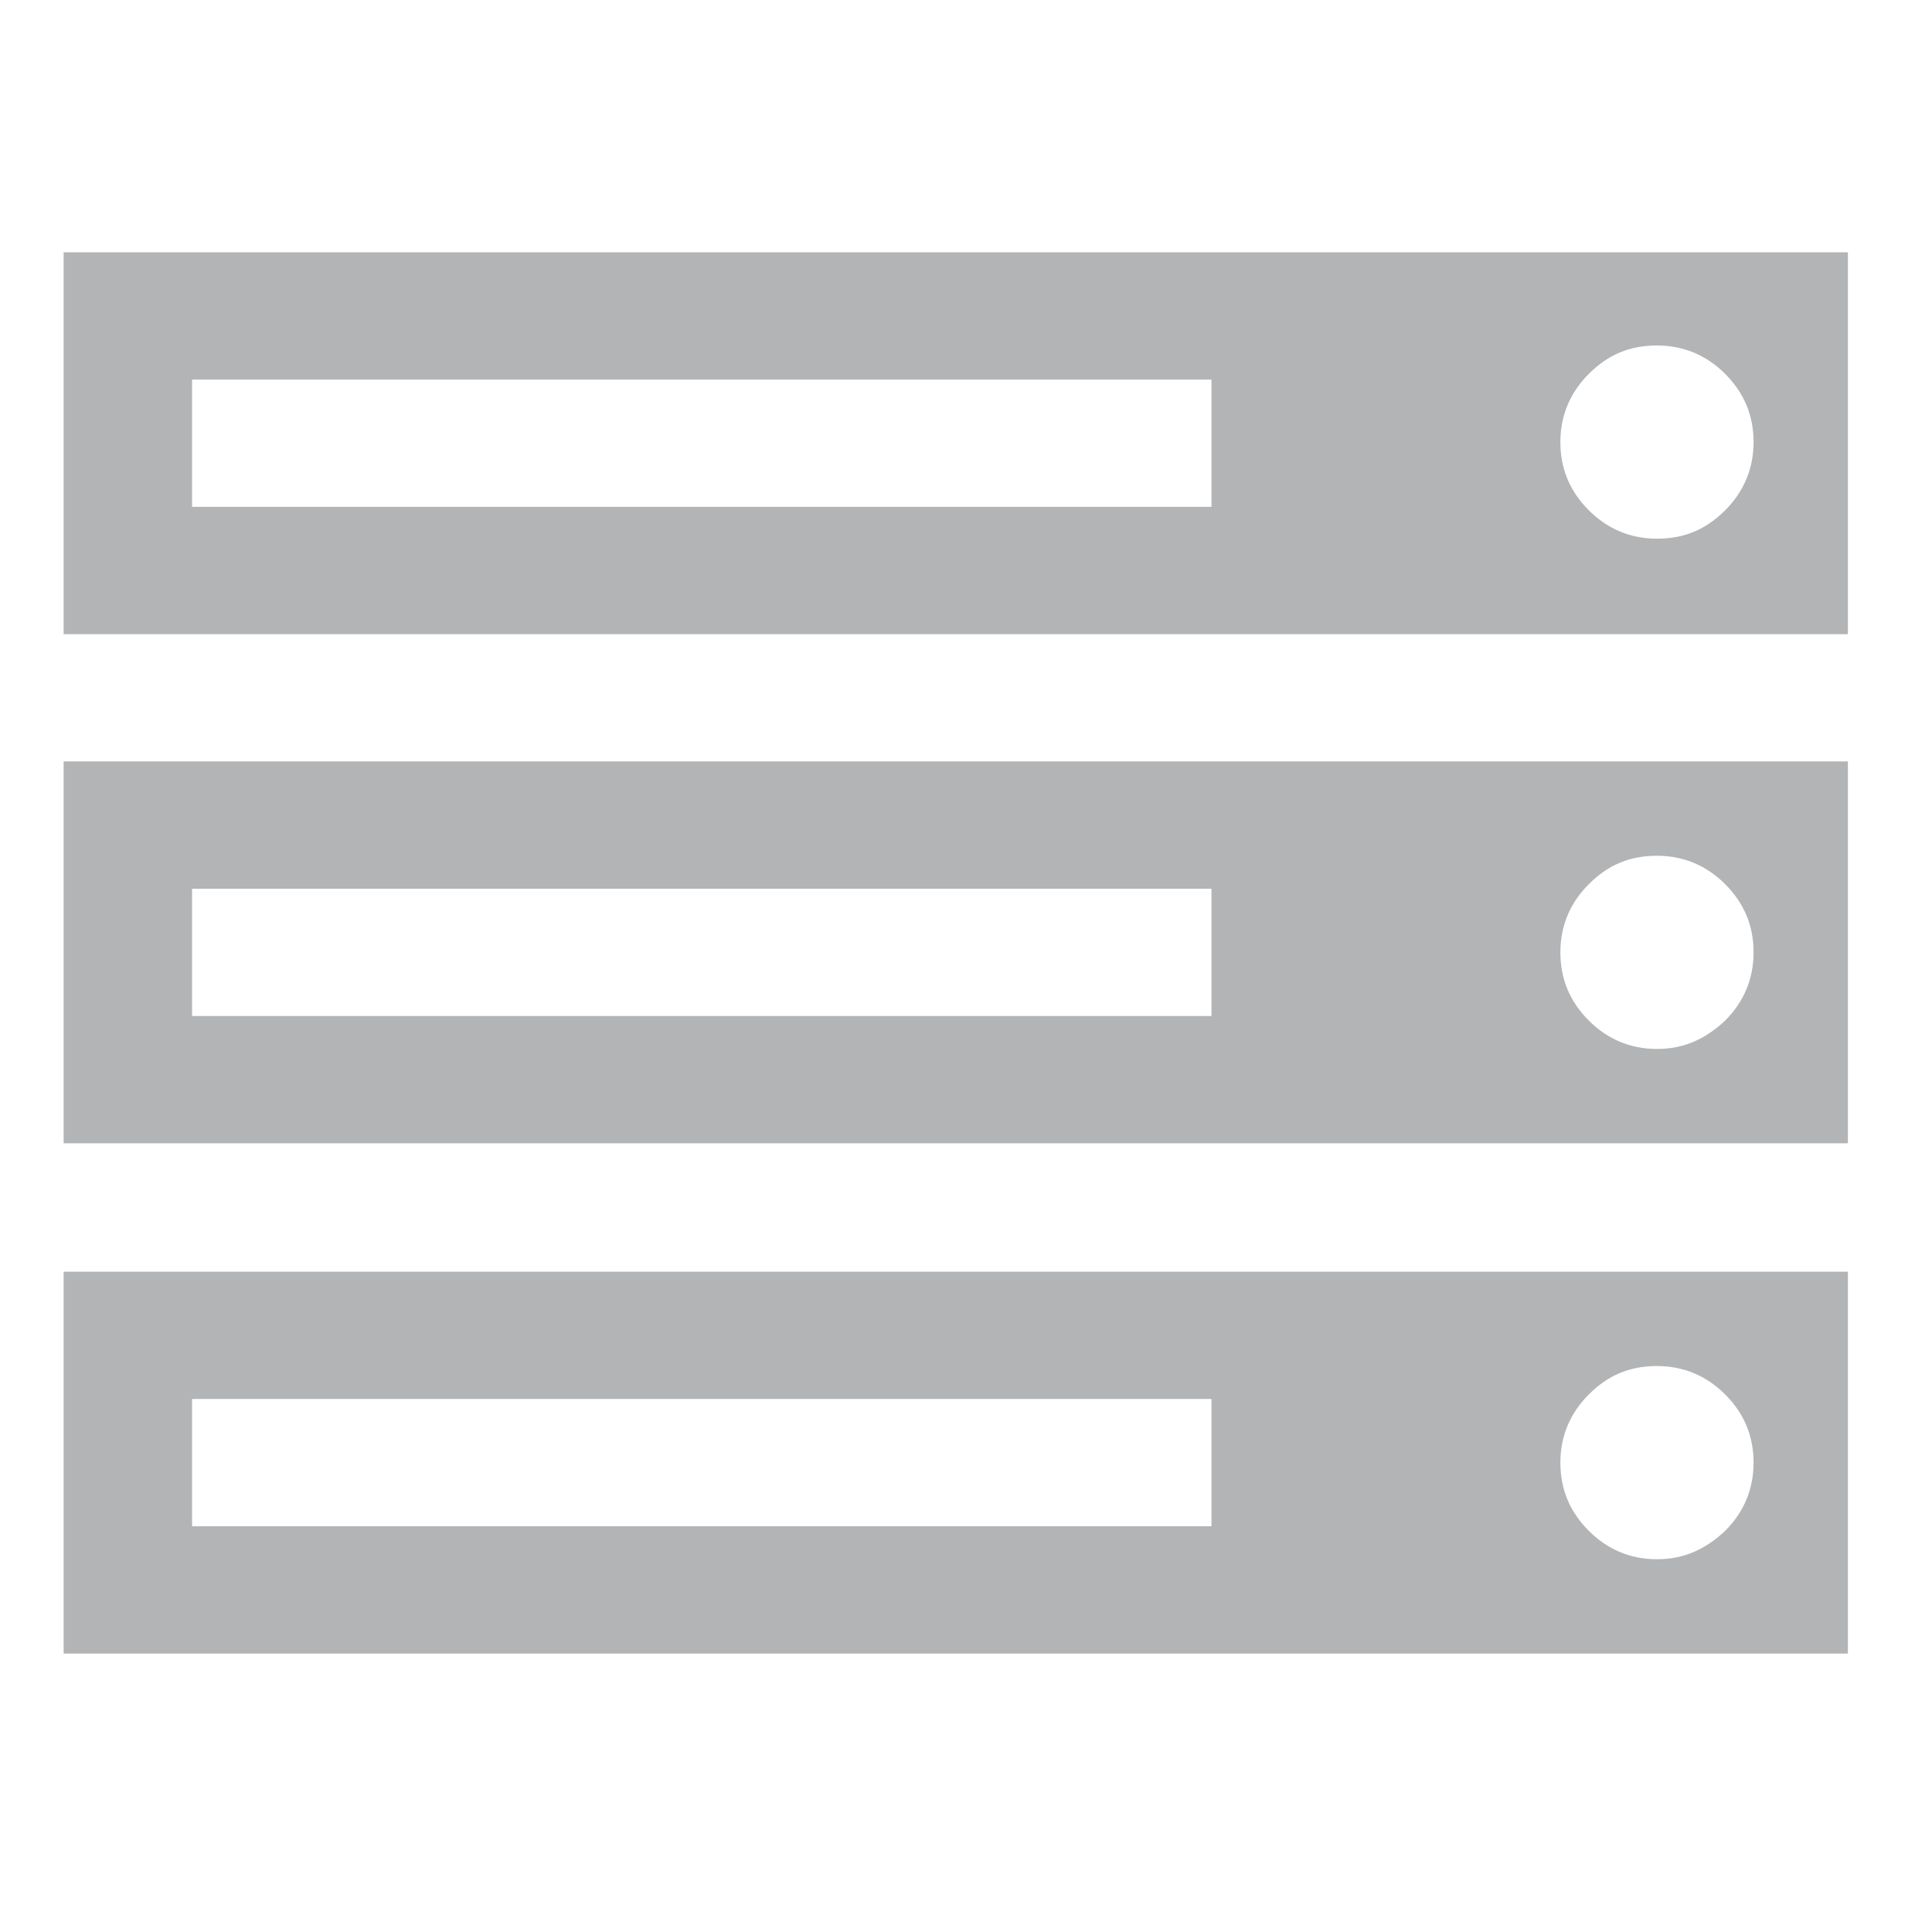 <?xml version="1.0" encoding="utf-8"?>
<!-- Generator: Adobe Illustrator 19.0.0, SVG Export Plug-In . SVG Version: 6.00 Build 0)  -->
<svg version="1.1" id="Layer_1" xmlns="http://www.w3.org/2000/svg" xmlns:xlink="http://www.w3.org/1999/xlink" x="0px" y="0px"
	 viewBox="0 0 170 170" style="enable-background:new 0 0 170 170;" xml:space="preserve">
<style type="text/css">
	.st0{fill:#B3B4B5;}
</style>
<g>
	<path class="st0" d="M162.6,22.2v33.6H5.6V22.2H162.6z M162.6,67v33.6H5.6V67H162.6z M162.6,111.9v33.6H5.6v-33.6H162.6z
		 M16.9,44.6h89.7V33.4H16.9V44.6z M16.9,89.4h89.7V78.2H16.9V89.4z M16.9,134.3h89.7v-11.2H16.9V134.3z M151.8,44.9
		c1.6-1.6,2.5-3.6,2.5-6c0-2.3-0.8-4.3-2.5-6c-1.6-1.6-3.6-2.5-6-2.5s-4.3,0.8-6,2.5c-1.6,1.6-2.5,3.6-2.5,6c0,2.3,0.8,4.3,2.5,6
		c1.6,1.6,3.6,2.5,6,2.5S150.1,46.6,151.8,44.9z M151.8,89.8c1.6-1.6,2.5-3.6,2.5-6c0-2.3-0.8-4.3-2.5-6c-1.6-1.6-3.6-2.5-6-2.5
		s-4.3,0.8-6,2.5c-1.6,1.6-2.5,3.6-2.5,6c0,2.3,0.8,4.3,2.5,6c1.6,1.6,3.6,2.5,6,2.5S150.1,91.4,151.8,89.8z M151.8,134.7
		c1.6-1.6,2.5-3.6,2.5-6c0-2.3-0.8-4.3-2.5-6c-1.6-1.6-3.6-2.5-6-2.5s-4.3,0.8-6,2.5c-1.6,1.6-2.5,3.6-2.5,6c0,2.3,0.8,4.3,2.5,6
		c1.6,1.6,3.6,2.5,6,2.5S150.1,136.3,151.8,134.7z"/>
</g>
</svg>
